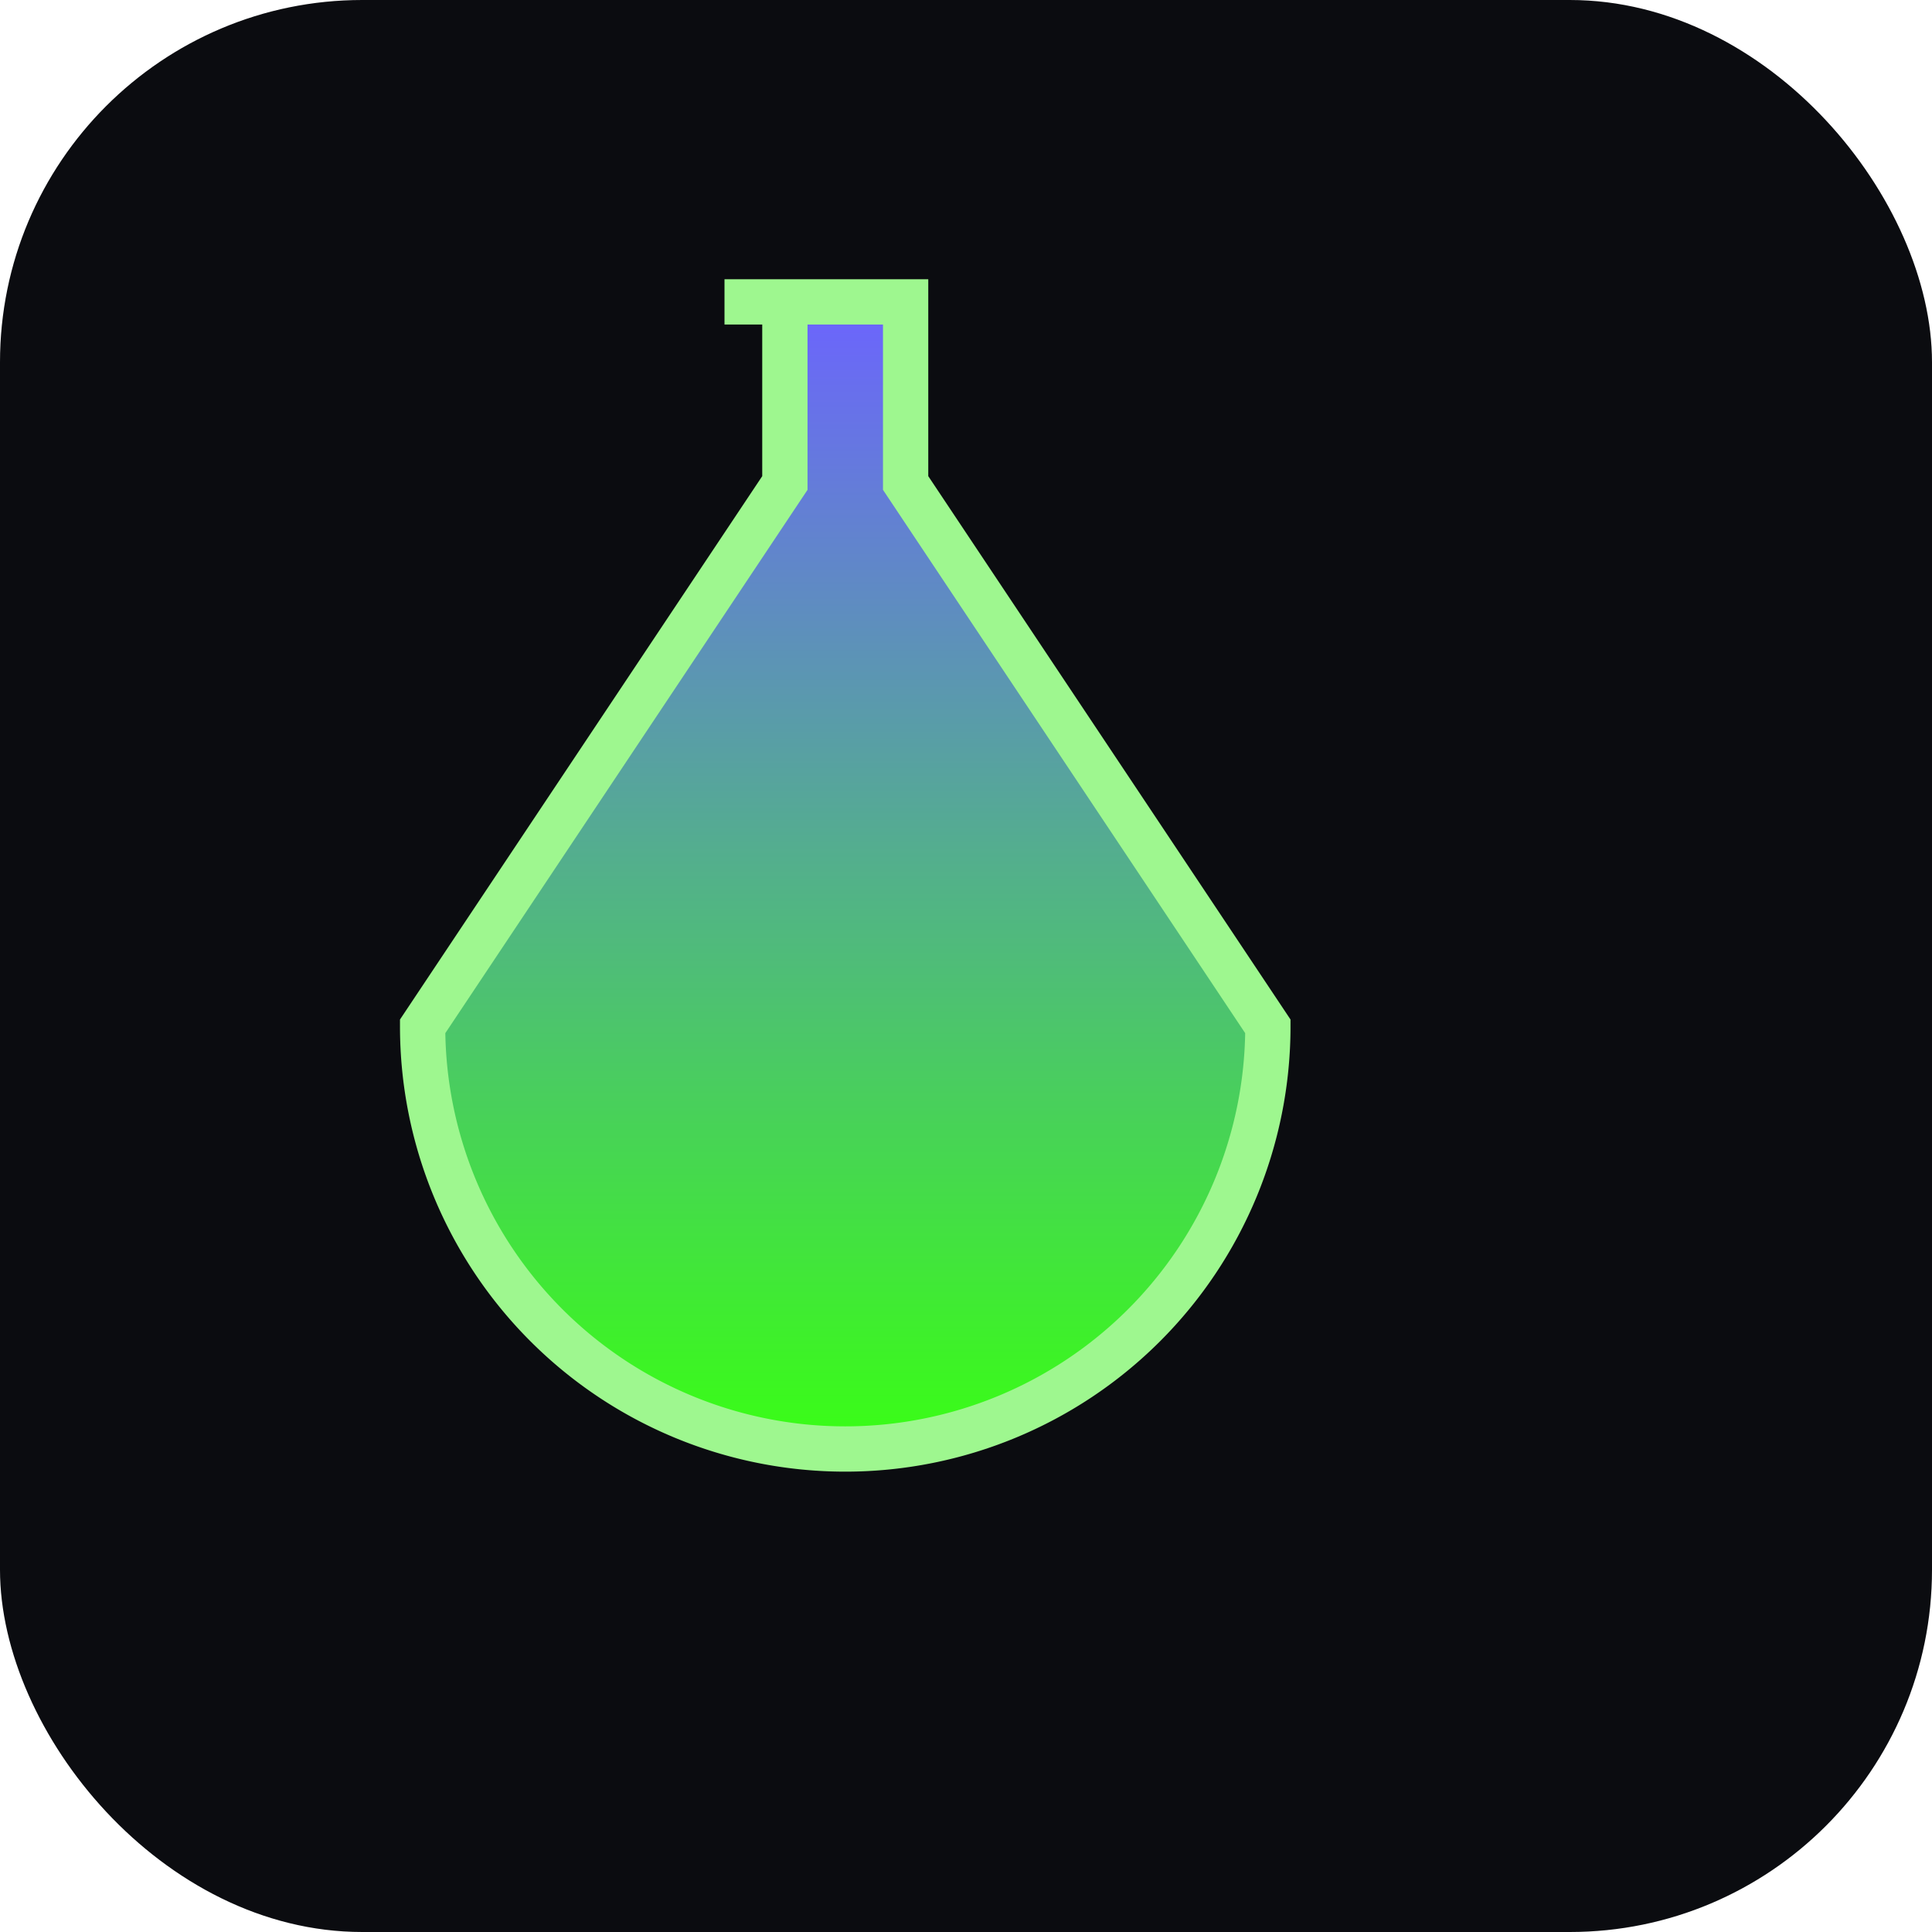 <svg xmlns="http://www.w3.org/2000/svg" viewBox="0 0 64 64">
  <defs>
    <linearGradient id="g" x1="0" y1="0" x2="0" y2="1">
      <stop offset="0%" stop-color="#6C63FF"/>
      <stop offset="100%" stop-color="#39FF14"/>
    </linearGradient>
  </defs>
  <rect width="64" height="64" rx="12" fill="#0B0C10"/>
  <g transform="translate(12,10)">
    <path d="M12 0h6v6l12 18a14 14 0 0 1-28 0L14 6V0z" fill="url(#g)" stroke="#9EF78F" stroke-width="1.5"/>
  </g>
</svg>
